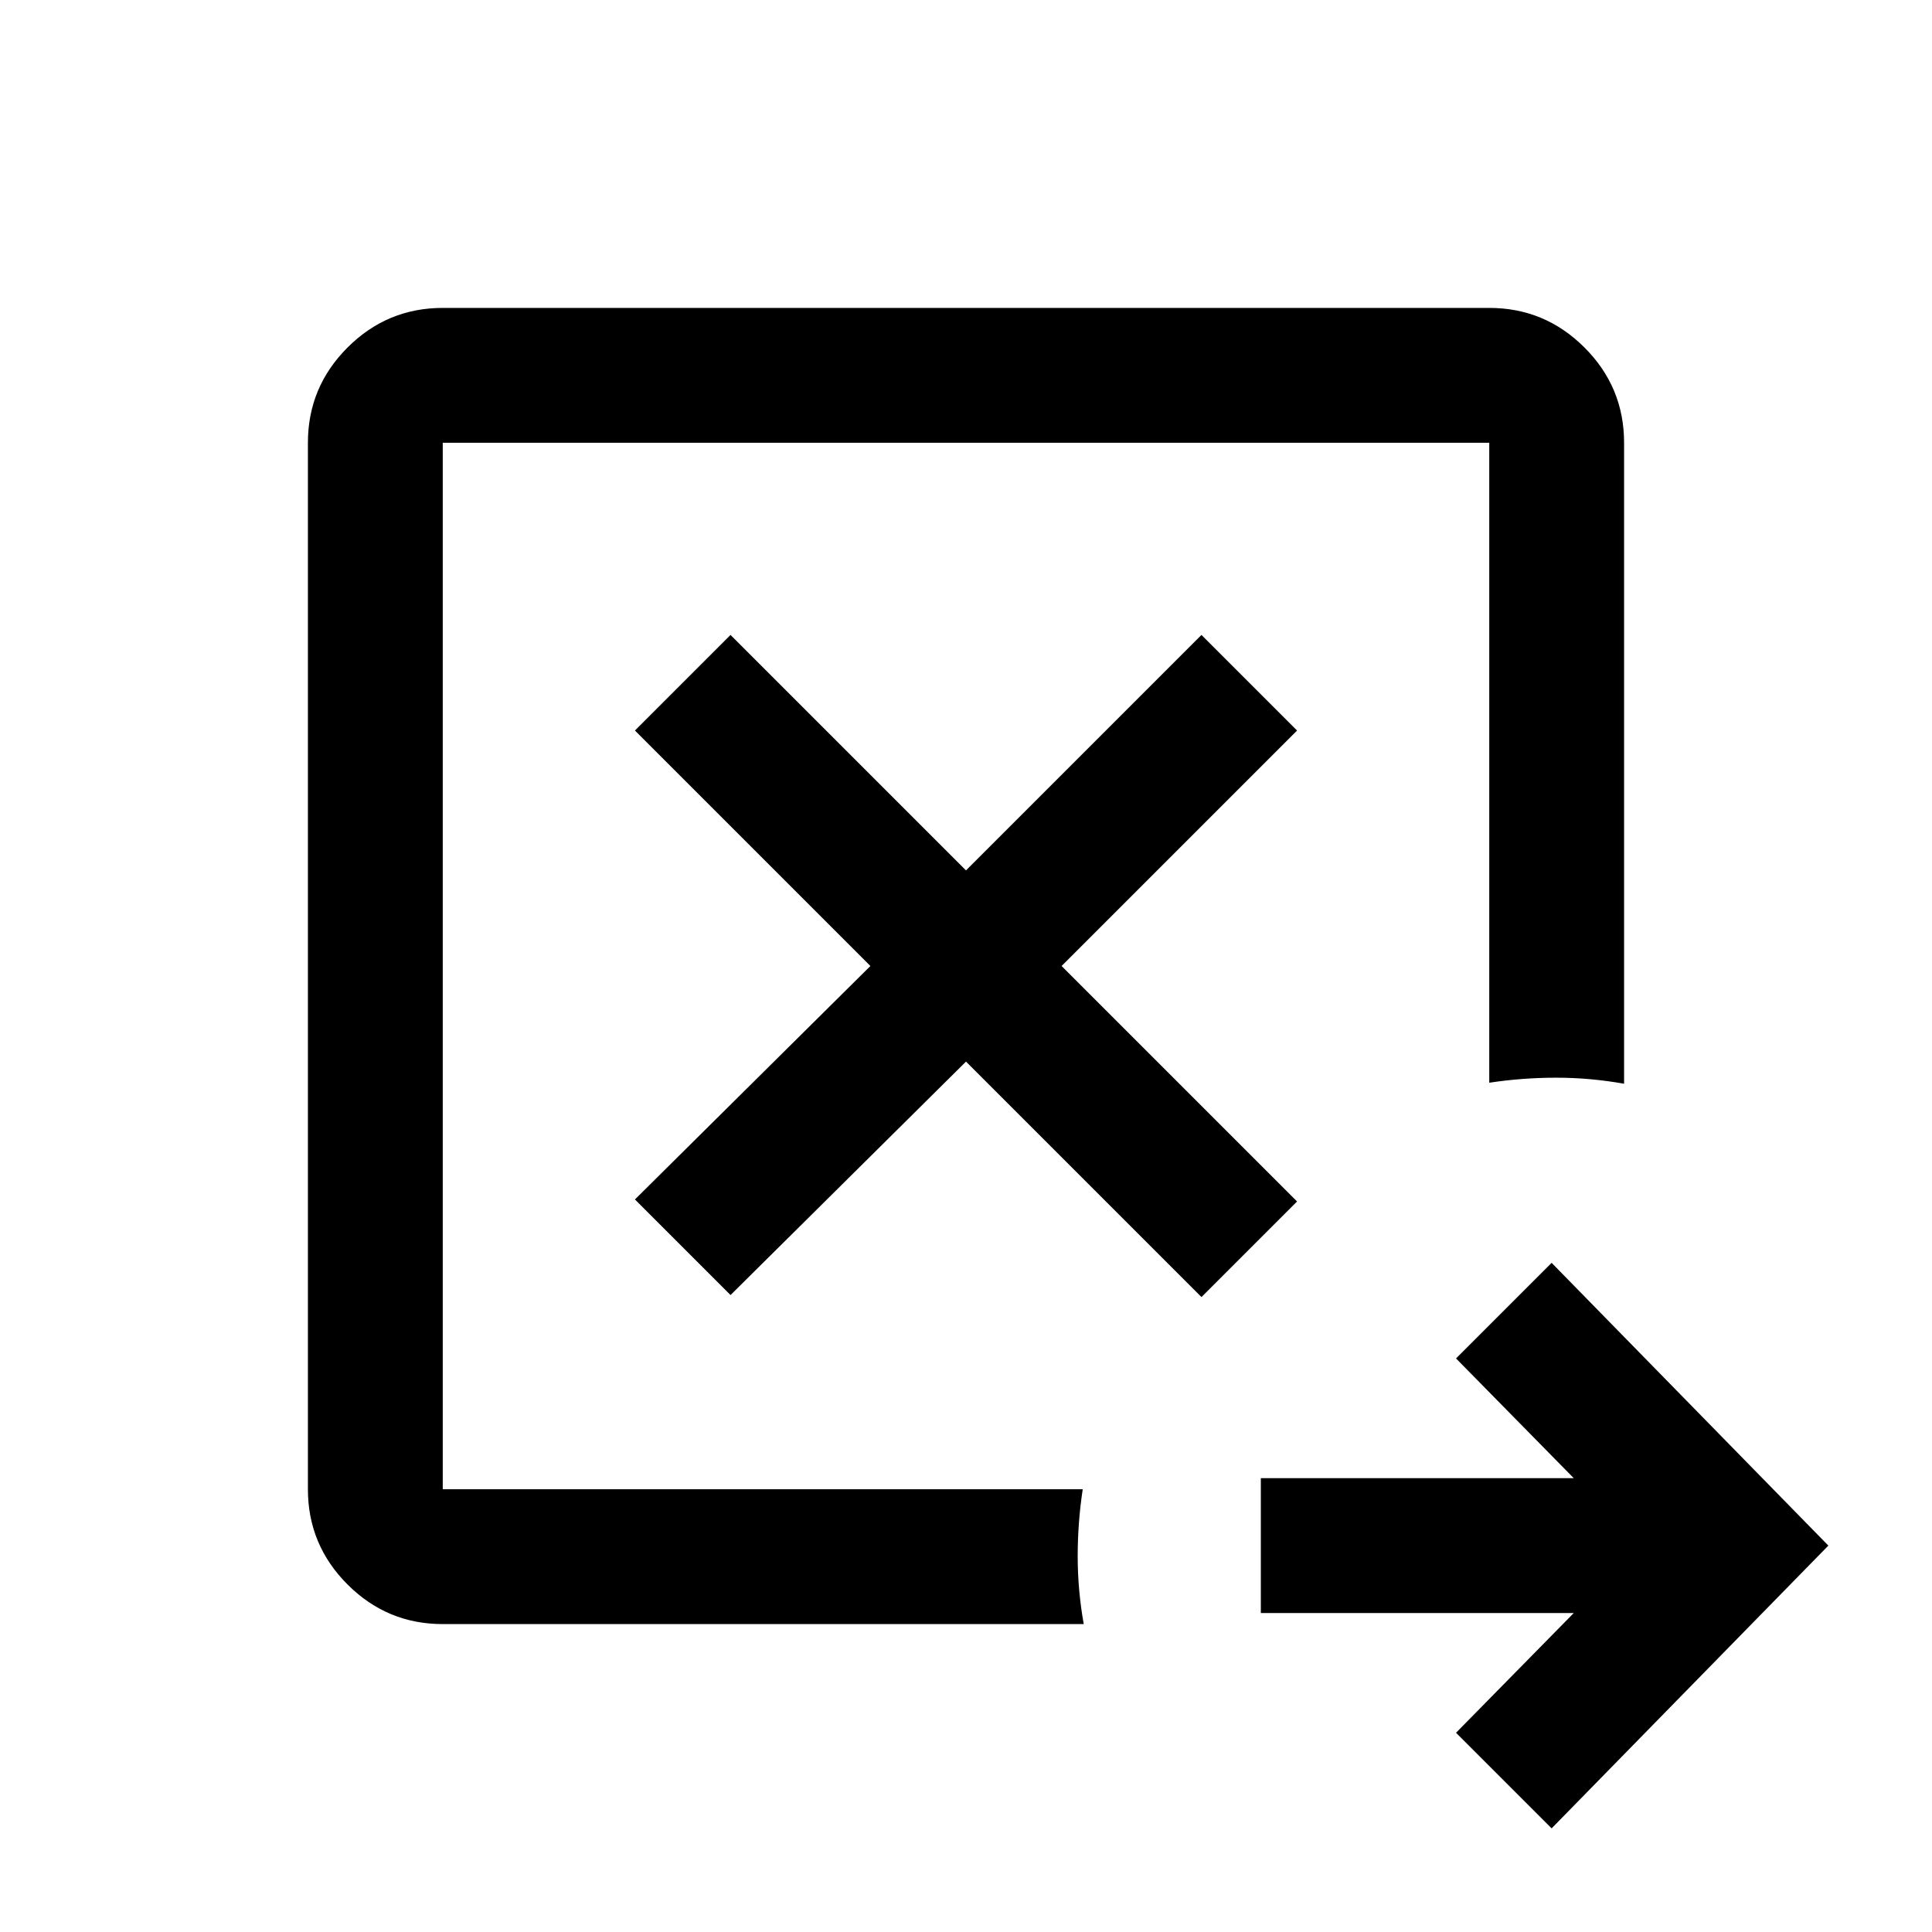 <svg xmlns="http://www.w3.org/2000/svg" height="20" viewBox="0 96 960 960" width="20"><path d="m363 739.5 117-116 117 117 47.5-47.5-117-117 117-117-47.5-47.5-117 117-117-117-47.5 47.5 117 117-117 116 47.5 47.5ZM220 836V316v520.5-.5Zm0 67q-27.637 0-47.319-19.681Q153 863.638 153 836V316q0-27.638 19.681-47.319Q192.363 249 220 249h520q27.638 0 47.319 19.681T807 316v318.5q-16.873-3-33.686-3-16.814 0-33.314 2.5V316H220v520h318q-2.5 16.5-2.5 33.314 0 16.813 3 33.686H220Zm551 101.5L723.5 957l58.5-59.5H626.5v-67H782L723.5 771l47.5-47.5L908.5 864 771 1004.5Z"/></svg>